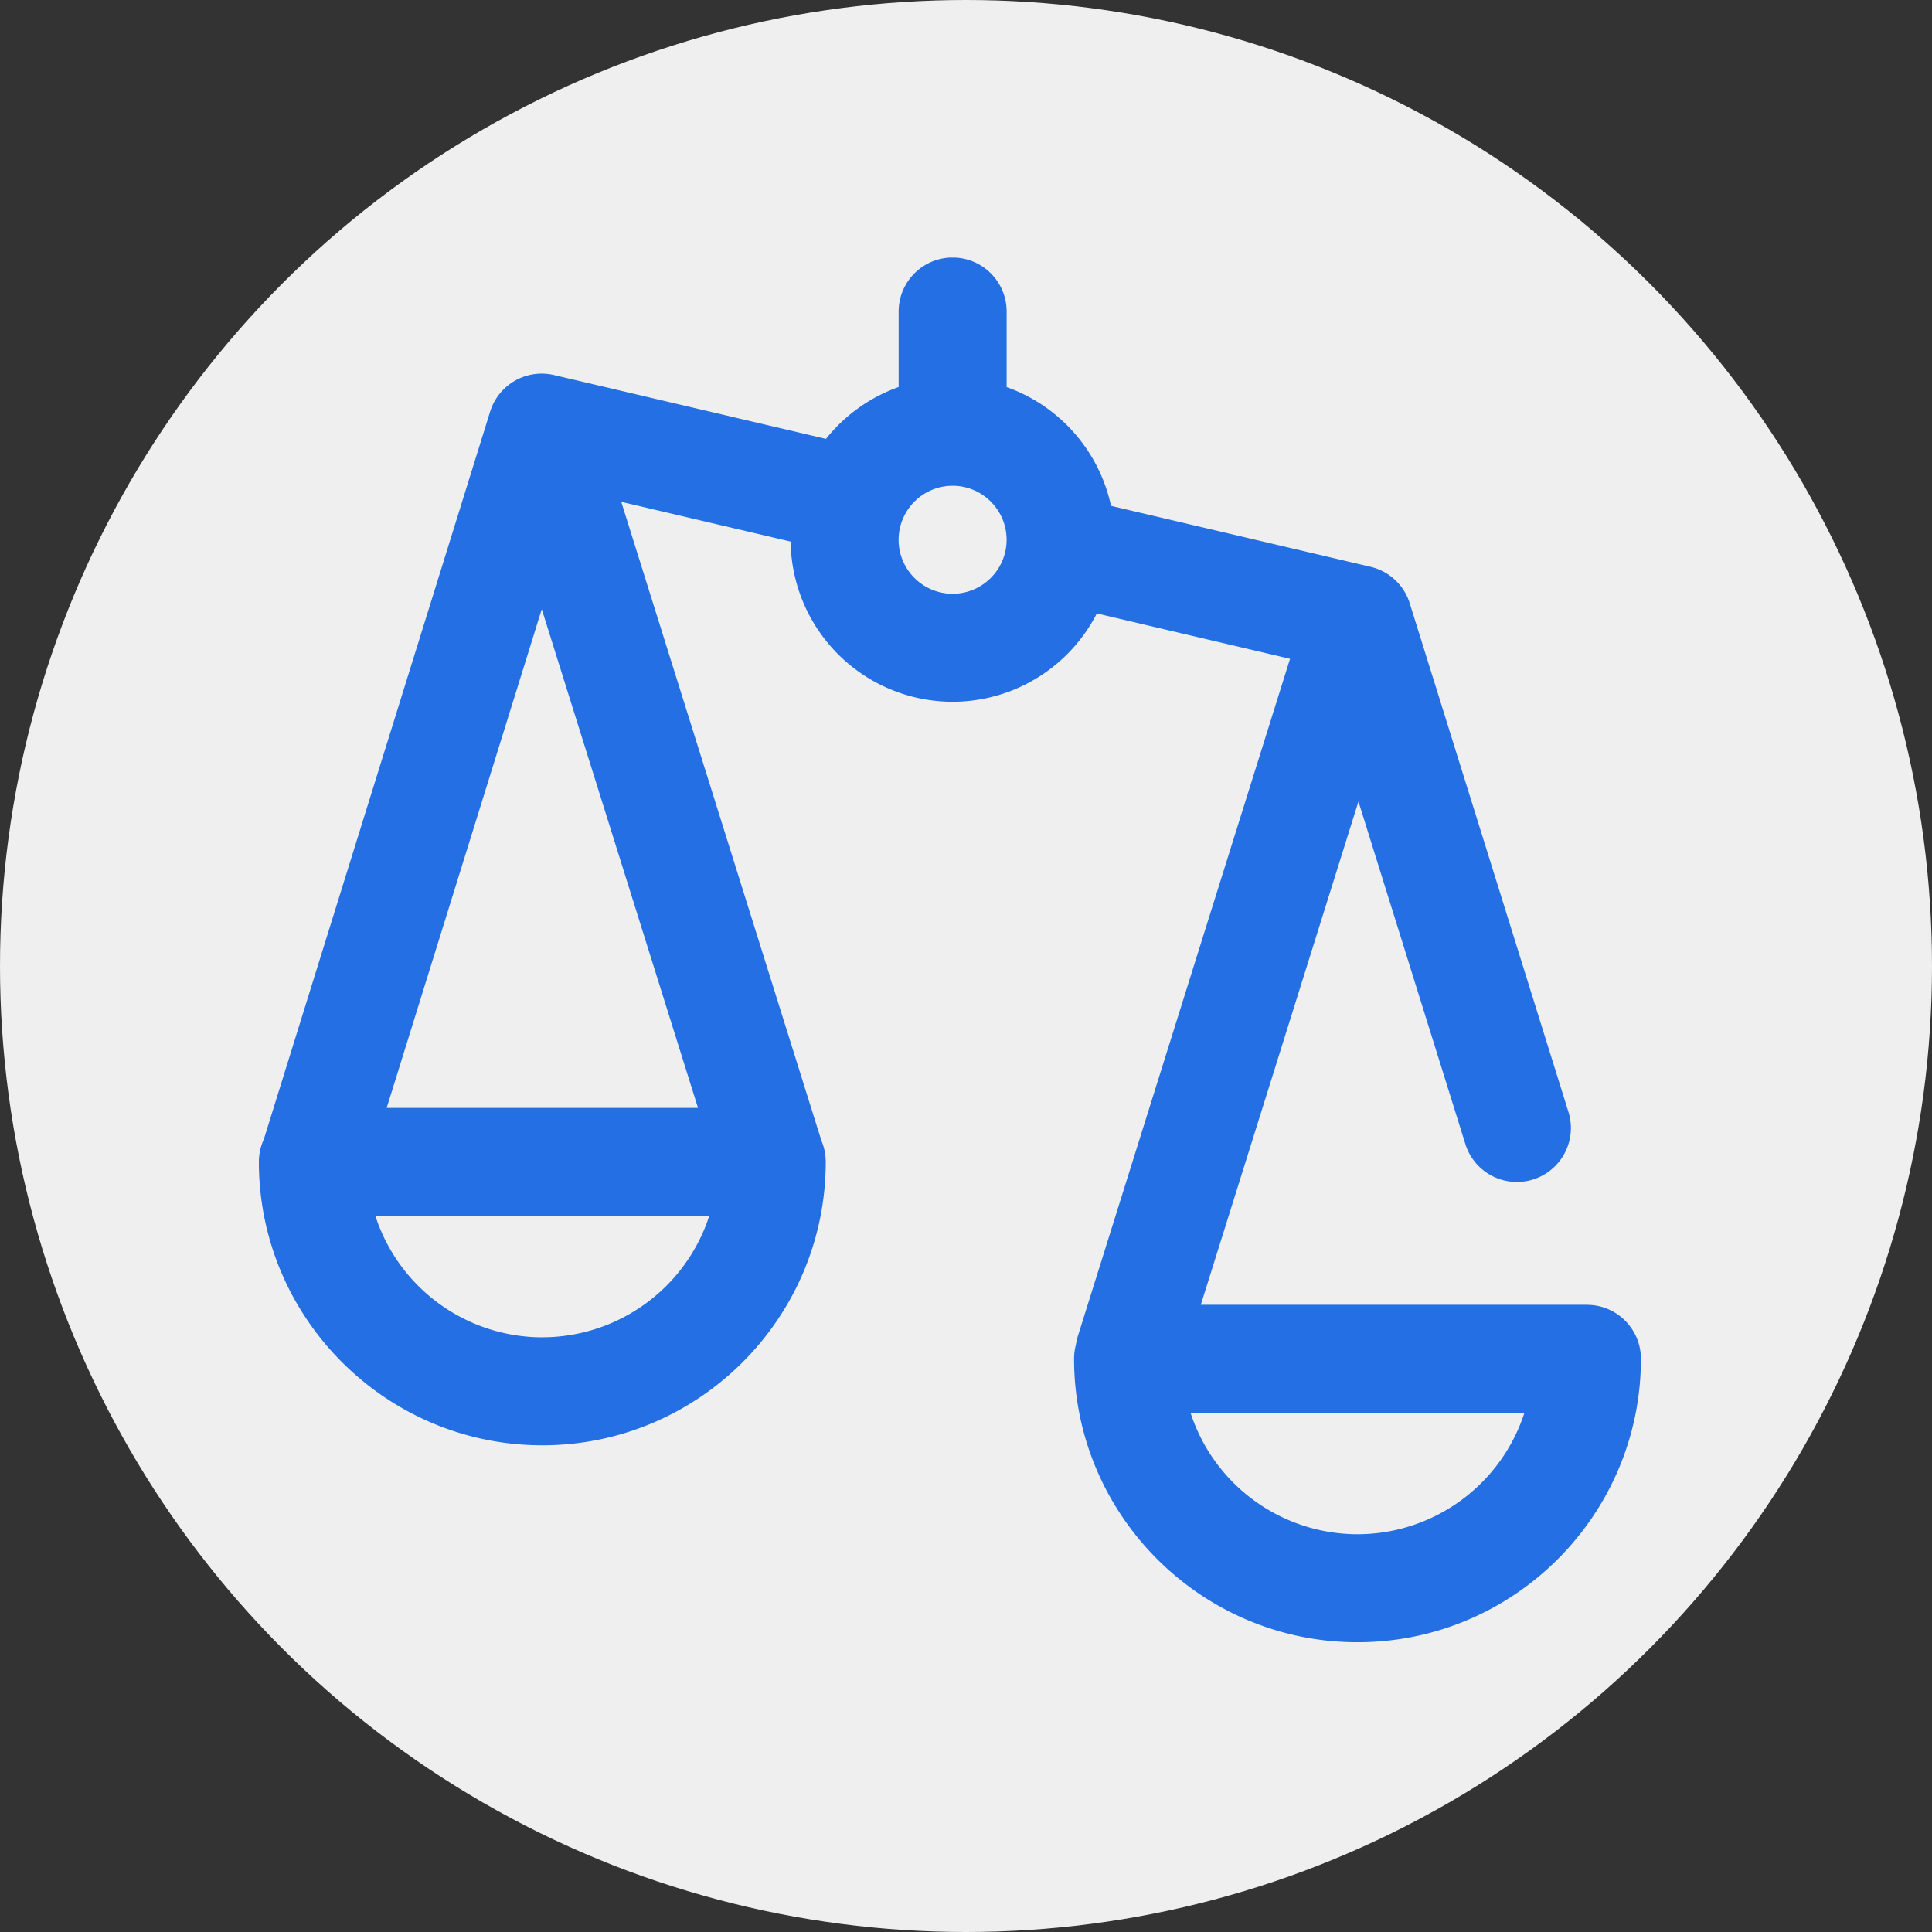 <svg width="60" height="60" fill="none" xmlns="http://www.w3.org/2000/svg"><rect width="100%" height="100%" fill="#333333" stroke="none"/><circle cx="30" cy="30" r="30" fill="#EFEFEF"/><g clip-path="url(#clip0_175_2149)"><path d="M49.284 40.522H37.292l4.896-15.63 3.335 10.684a1.677 1.677 0 003.2-1L43.78 18.734a1.675 1.675 0 00-1.218-1.132l-8.058-1.892a5.049 5.049 0 00-3.242-3.688V9.675a1.676 1.676 0 10-3.354 0v2.345a5.05 5.05 0 00-2.256 1.61l-8.446-1.982a1.677 1.677 0 00-1.984 1.134L8.194 35.38a1.67 1.67 0 00-.154.703v.109c.06 4.803 3.985 8.693 8.802 8.693 4.854 0 8.802-3.948 8.802-8.802 0-.227-.046-.452-.135-.661l-6.215-19.837 5.26 1.234a5.035 5.035 0 005.03 4.975 5.035 5.035 0 004.479-2.743l6 1.409-6.59 21.037a1.68 1.68 0 00-.061.272 1.67 1.67 0 00-.056.43c0 4.853 3.949 8.802 8.802 8.802s8.802-3.949 8.802-8.802c0-.926-.75-1.676-1.676-1.676zm-32.442 1.01a5.458 5.458 0 01-5.185-3.773h10.37a5.458 5.458 0 01-5.185 3.772zm4.835-7.126h-9.668l4.816-15.488 4.852 15.488zm7.907-15.966a1.678 1.678 0 01-1.677-1.677 1.68 1.68 0 011.677-1.677c.925 0 1.677.752 1.677 1.677s-.752 1.677-1.677 1.677zm12.574 29.207a5.458 5.458 0 01-5.185-3.772h10.37a5.458 5.458 0 01-5.185 3.772z" fill="#236FE3"/></g><defs><clipPath id="clip0_175_2149"><path fill="#fff" transform="translate(8 8)" d="M0 0h43v43H0z"/></clipPath></defs></svg>